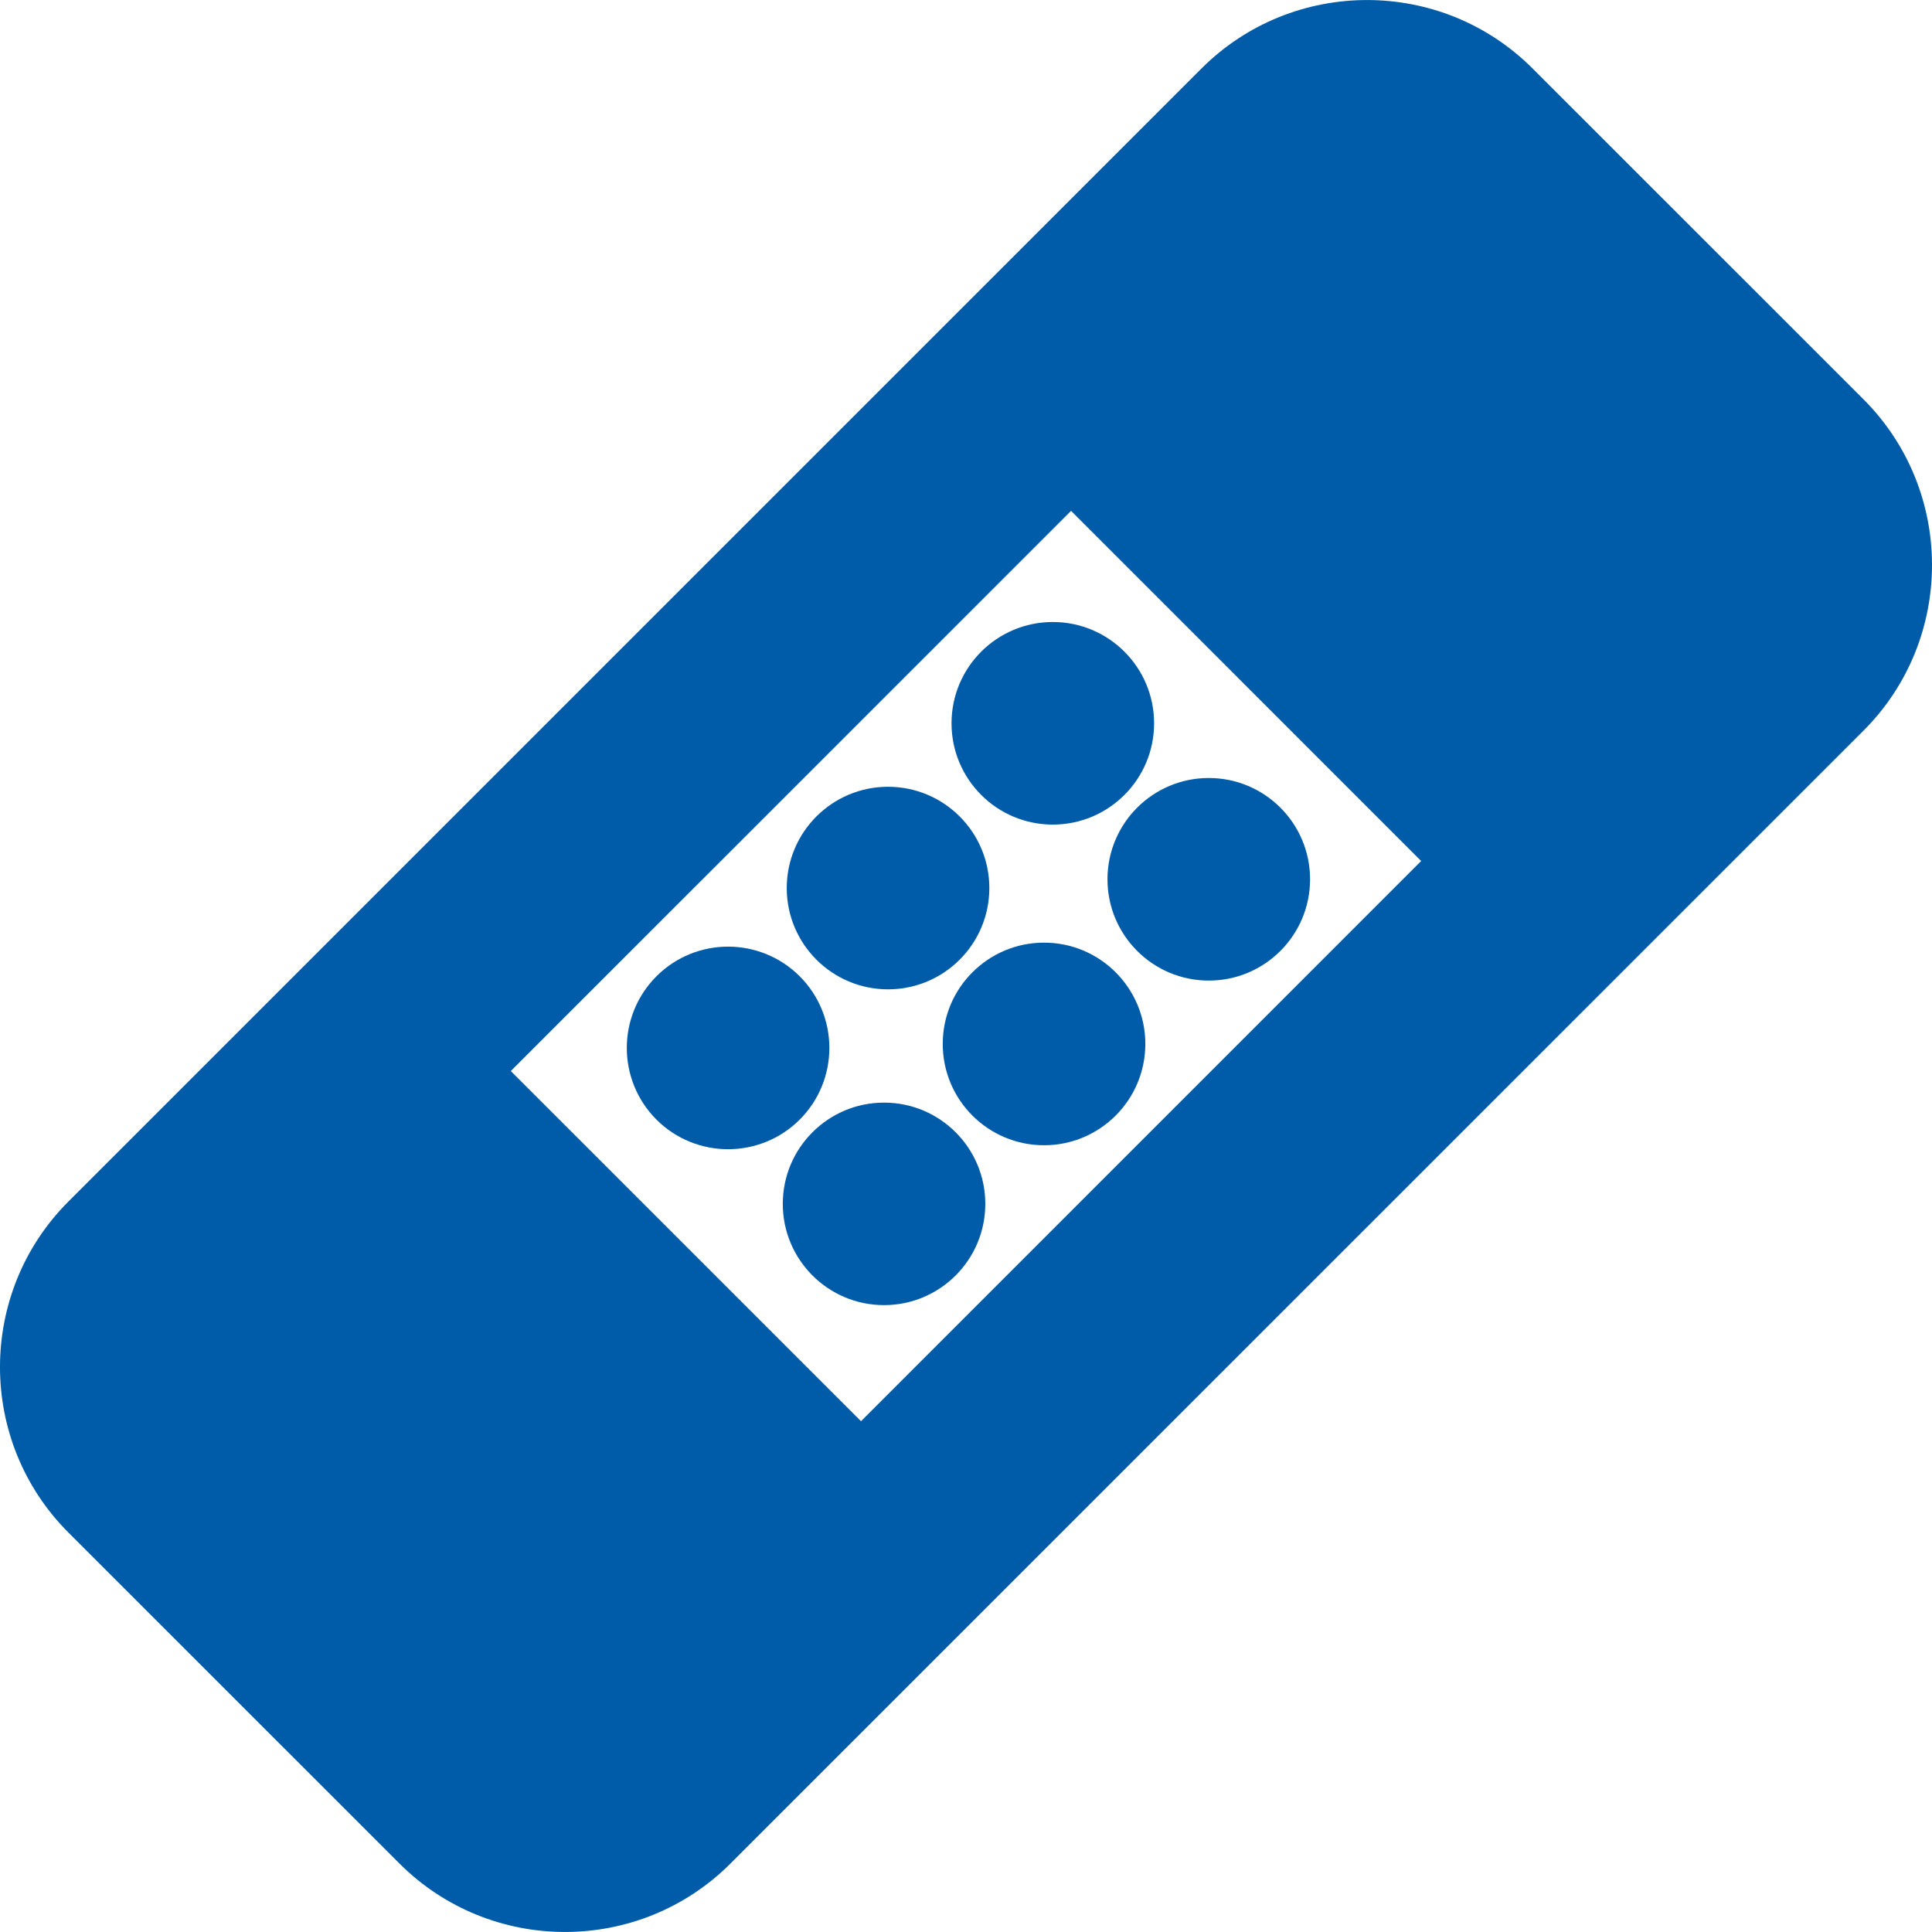 <svg width="100" height="100" viewBox="0 0 100 100" fill="none" xmlns="http://www.w3.org/2000/svg">
<g clip-path="url(#clip0_49_74)">
<path d="M54.04 48.791C56.934 48.791 59.282 51.138 59.282 54.034C59.282 56.931 56.934 59.278 54.04 59.278C51.143 59.278 48.796 56.931 48.796 54.034C48.796 51.138 51.143 48.791 54.04 48.791Z" fill="#005CA8"/>
<path d="M45.758 67.553C48.653 67.553 50.999 65.207 50.999 62.312C50.999 59.418 48.653 57.071 45.758 57.071C42.864 57.071 40.517 59.418 40.517 62.312C40.517 65.207 42.864 67.553 45.758 67.553Z" fill="#005CA8"/>
<path d="M41.393 50.532C39.344 48.486 36.023 48.487 33.978 50.532C31.933 52.581 31.931 55.898 33.978 57.951C36.023 59.994 39.347 59.994 41.393 57.951C43.44 55.9 43.44 52.581 41.393 50.532Z" fill="#005CA8"/>
<path d="M45.965 40.723C48.861 40.723 51.208 43.071 51.208 45.966C51.208 48.861 48.861 51.208 45.965 51.208C43.07 51.208 40.722 48.861 40.722 45.966C40.722 43.071 43.07 40.723 45.965 40.723Z" fill="#005CA8"/>
<path d="M62.567 40.269C65.461 40.269 67.809 42.616 67.809 45.512C67.809 48.408 65.461 50.755 62.567 50.755C59.671 50.755 57.323 48.408 57.323 45.512C57.323 42.616 59.671 40.269 62.567 40.269Z" fill="#005CA8"/>
<path d="M96.458 20.673L79.329 3.547C74.605 -1.18 66.916 -1.18 62.186 3.547L3.545 62.186C-1.182 66.913 -1.182 74.602 3.545 79.329L20.674 96.454C25.399 101.18 33.087 101.18 37.812 96.454L96.458 37.814C101.181 33.088 101.181 25.4 96.458 20.673ZM44.566 73.561L26.439 55.437L55.438 26.442L73.559 44.566L44.566 73.561Z" fill="#005CA8"/>
<path d="M54.493 42.681C57.389 42.681 59.736 40.334 59.736 37.438C59.736 34.542 57.389 32.195 54.493 32.195C51.598 32.195 49.251 34.542 49.251 37.438C49.251 40.334 51.598 42.681 54.493 42.681Z" fill="#005CA8"/>
</g>
<defs>
<clipPath id="clip0_49_74">
<rect width="100" height="100" fill="white"/>
</clipPath>
</defs>
</svg>
